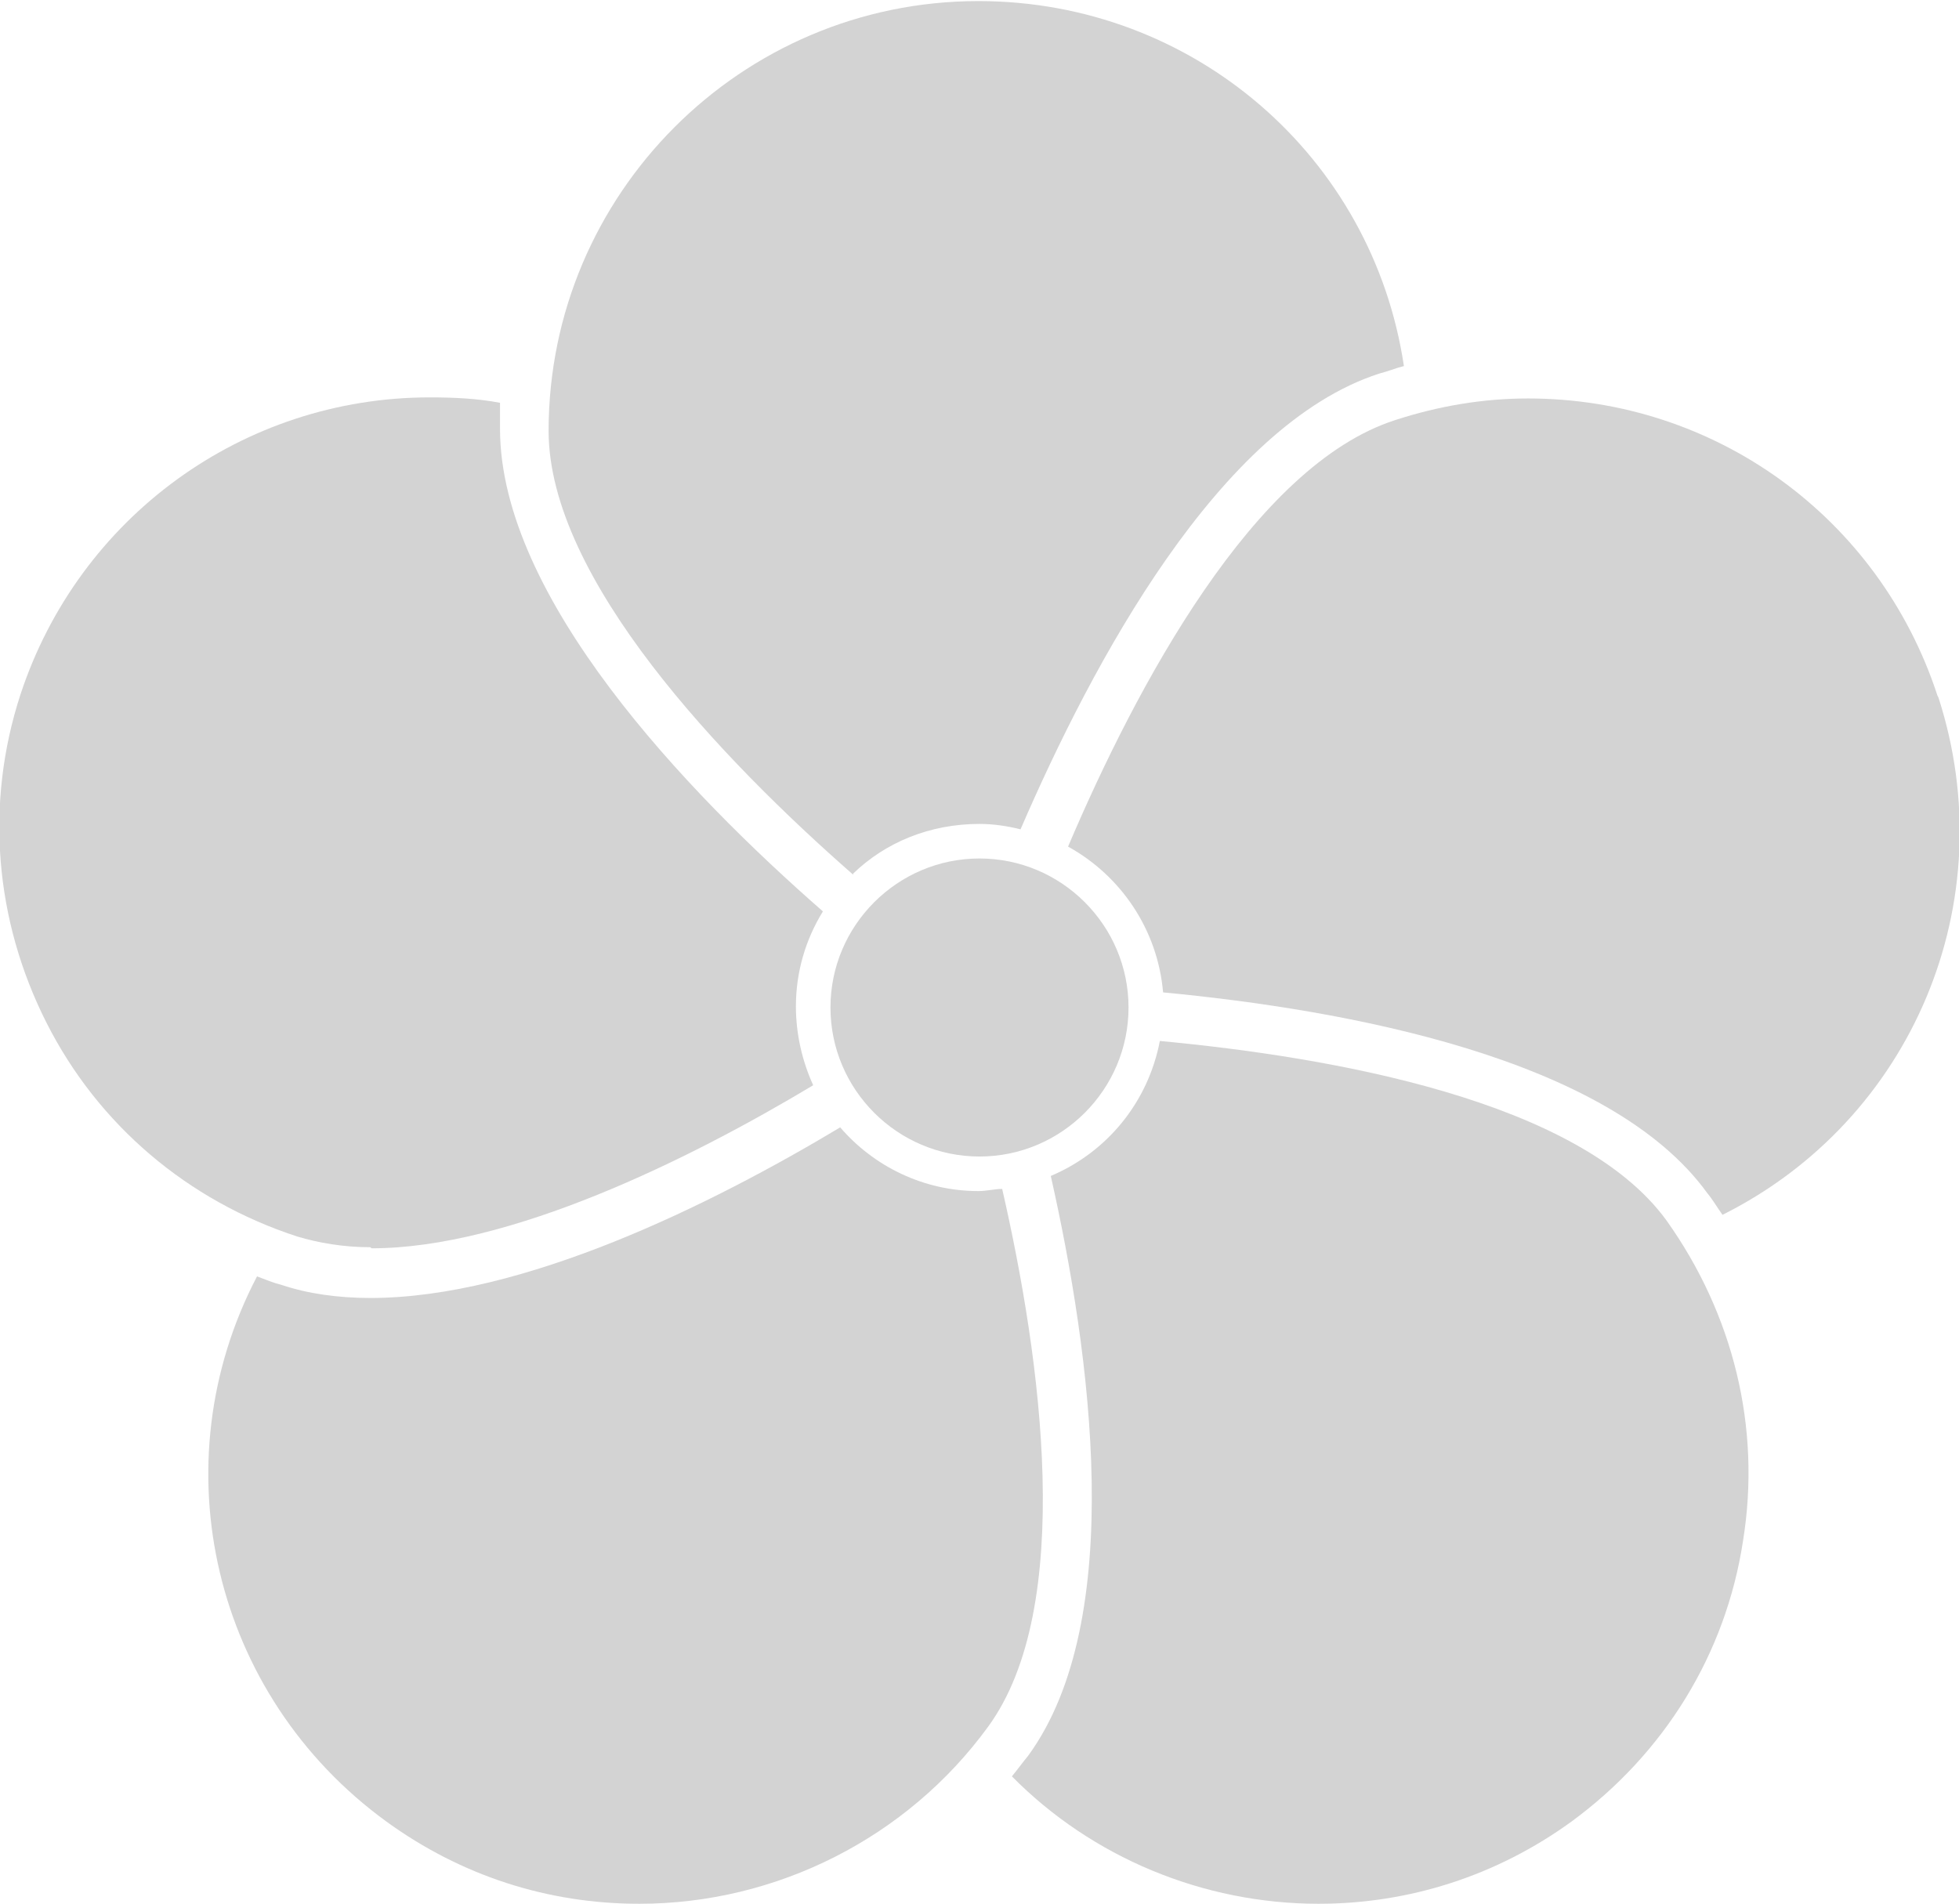 <?xml version="1.0" encoding="UTF-8"?>
<svg id="Layer_1" data-name="Layer 1" xmlns="http://www.w3.org/2000/svg" viewBox="0 0 18.14 17.63">
  <defs>
    <style>
      .cls-1 {
        fill: #d3d3d3;
      }
    </style>
  </defs>
  <g>
    <path class="cls-1" d="M3.44,11.56h0c1.28,0,2.94-.82,4.09-1.51-.1-.22-.16-.47-.16-.73,0-.32.09-.62.25-.88-1.27-1.11-2.99-2.91-2.99-4.47,0-.08,0-.16,0-.24-.21-.04-.43-.05-.65-.05-1.73,0-3.25,1.11-3.79,2.75-.33,1.01-.24,2.09.24,3.04.48.95,1.31,1.65,2.32,1.98.2.06.43.1.68.1Z"/>
    <path class="cls-1" d="M7.9,8.09c.3-.29.71-.46,1.17-.46.13,0,.26.02.38.05.67-1.55,1.84-3.74,3.32-4.22.08-.02.15-.05.23-.07-.29-1.94-1.95-3.38-3.94-3.38-2.2,0-3.98,1.79-3.98,3.98,0,1.37,1.61,3.05,2.82,4.11Z"/>
    <path class="cls-1" d="M10.74,9.64c-.11.57-.49,1.03-1.01,1.25.37,1.64.71,4.11-.21,5.37-.05.06-.1.13-.15.19.74.75,1.77,1.18,2.84,1.18h0c.84,0,1.65-.26,2.34-.76.86-.63,1.43-1.55,1.59-2.6.17-1.05-.09-2.1-.71-2.97-.81-1.11-3.09-1.51-4.69-1.66Z"/>
    <path class="cls-1" d="M9.28,11.01c-.07,0-.14.02-.22.02-.51,0-.97-.23-1.28-.59-1.2.72-2.94,1.58-4.35,1.58-.3,0-.58-.04-.82-.12-.08-.02-.15-.05-.23-.08-.91,1.74-.41,3.88,1.2,5.05.69.5,1.49.76,2.34.76,1.27,0,2.48-.61,3.23-1.64.81-1.11.49-3.41.13-4.98Z"/>
    <path class="cls-1" d="M17.94,6.44c-.54-1.65-2.06-2.75-3.79-2.75-.42,0-.83.07-1.23.2-1.31.42-2.4,2.47-3.03,3.95.49.27.83.77.88,1.35,1.68.16,4.13.6,5.04,1.86.05.06.09.13.14.2,1.76-.88,2.61-2.9,2-4.79Z"/>
  </g>
  <path class="cls-1" d="M10.45,9.33c0,.76-.62,1.38-1.38,1.38s-1.38-.62-1.38-1.38.62-1.38,1.38-1.38,1.38.62,1.38,1.38Z"/>
</svg>